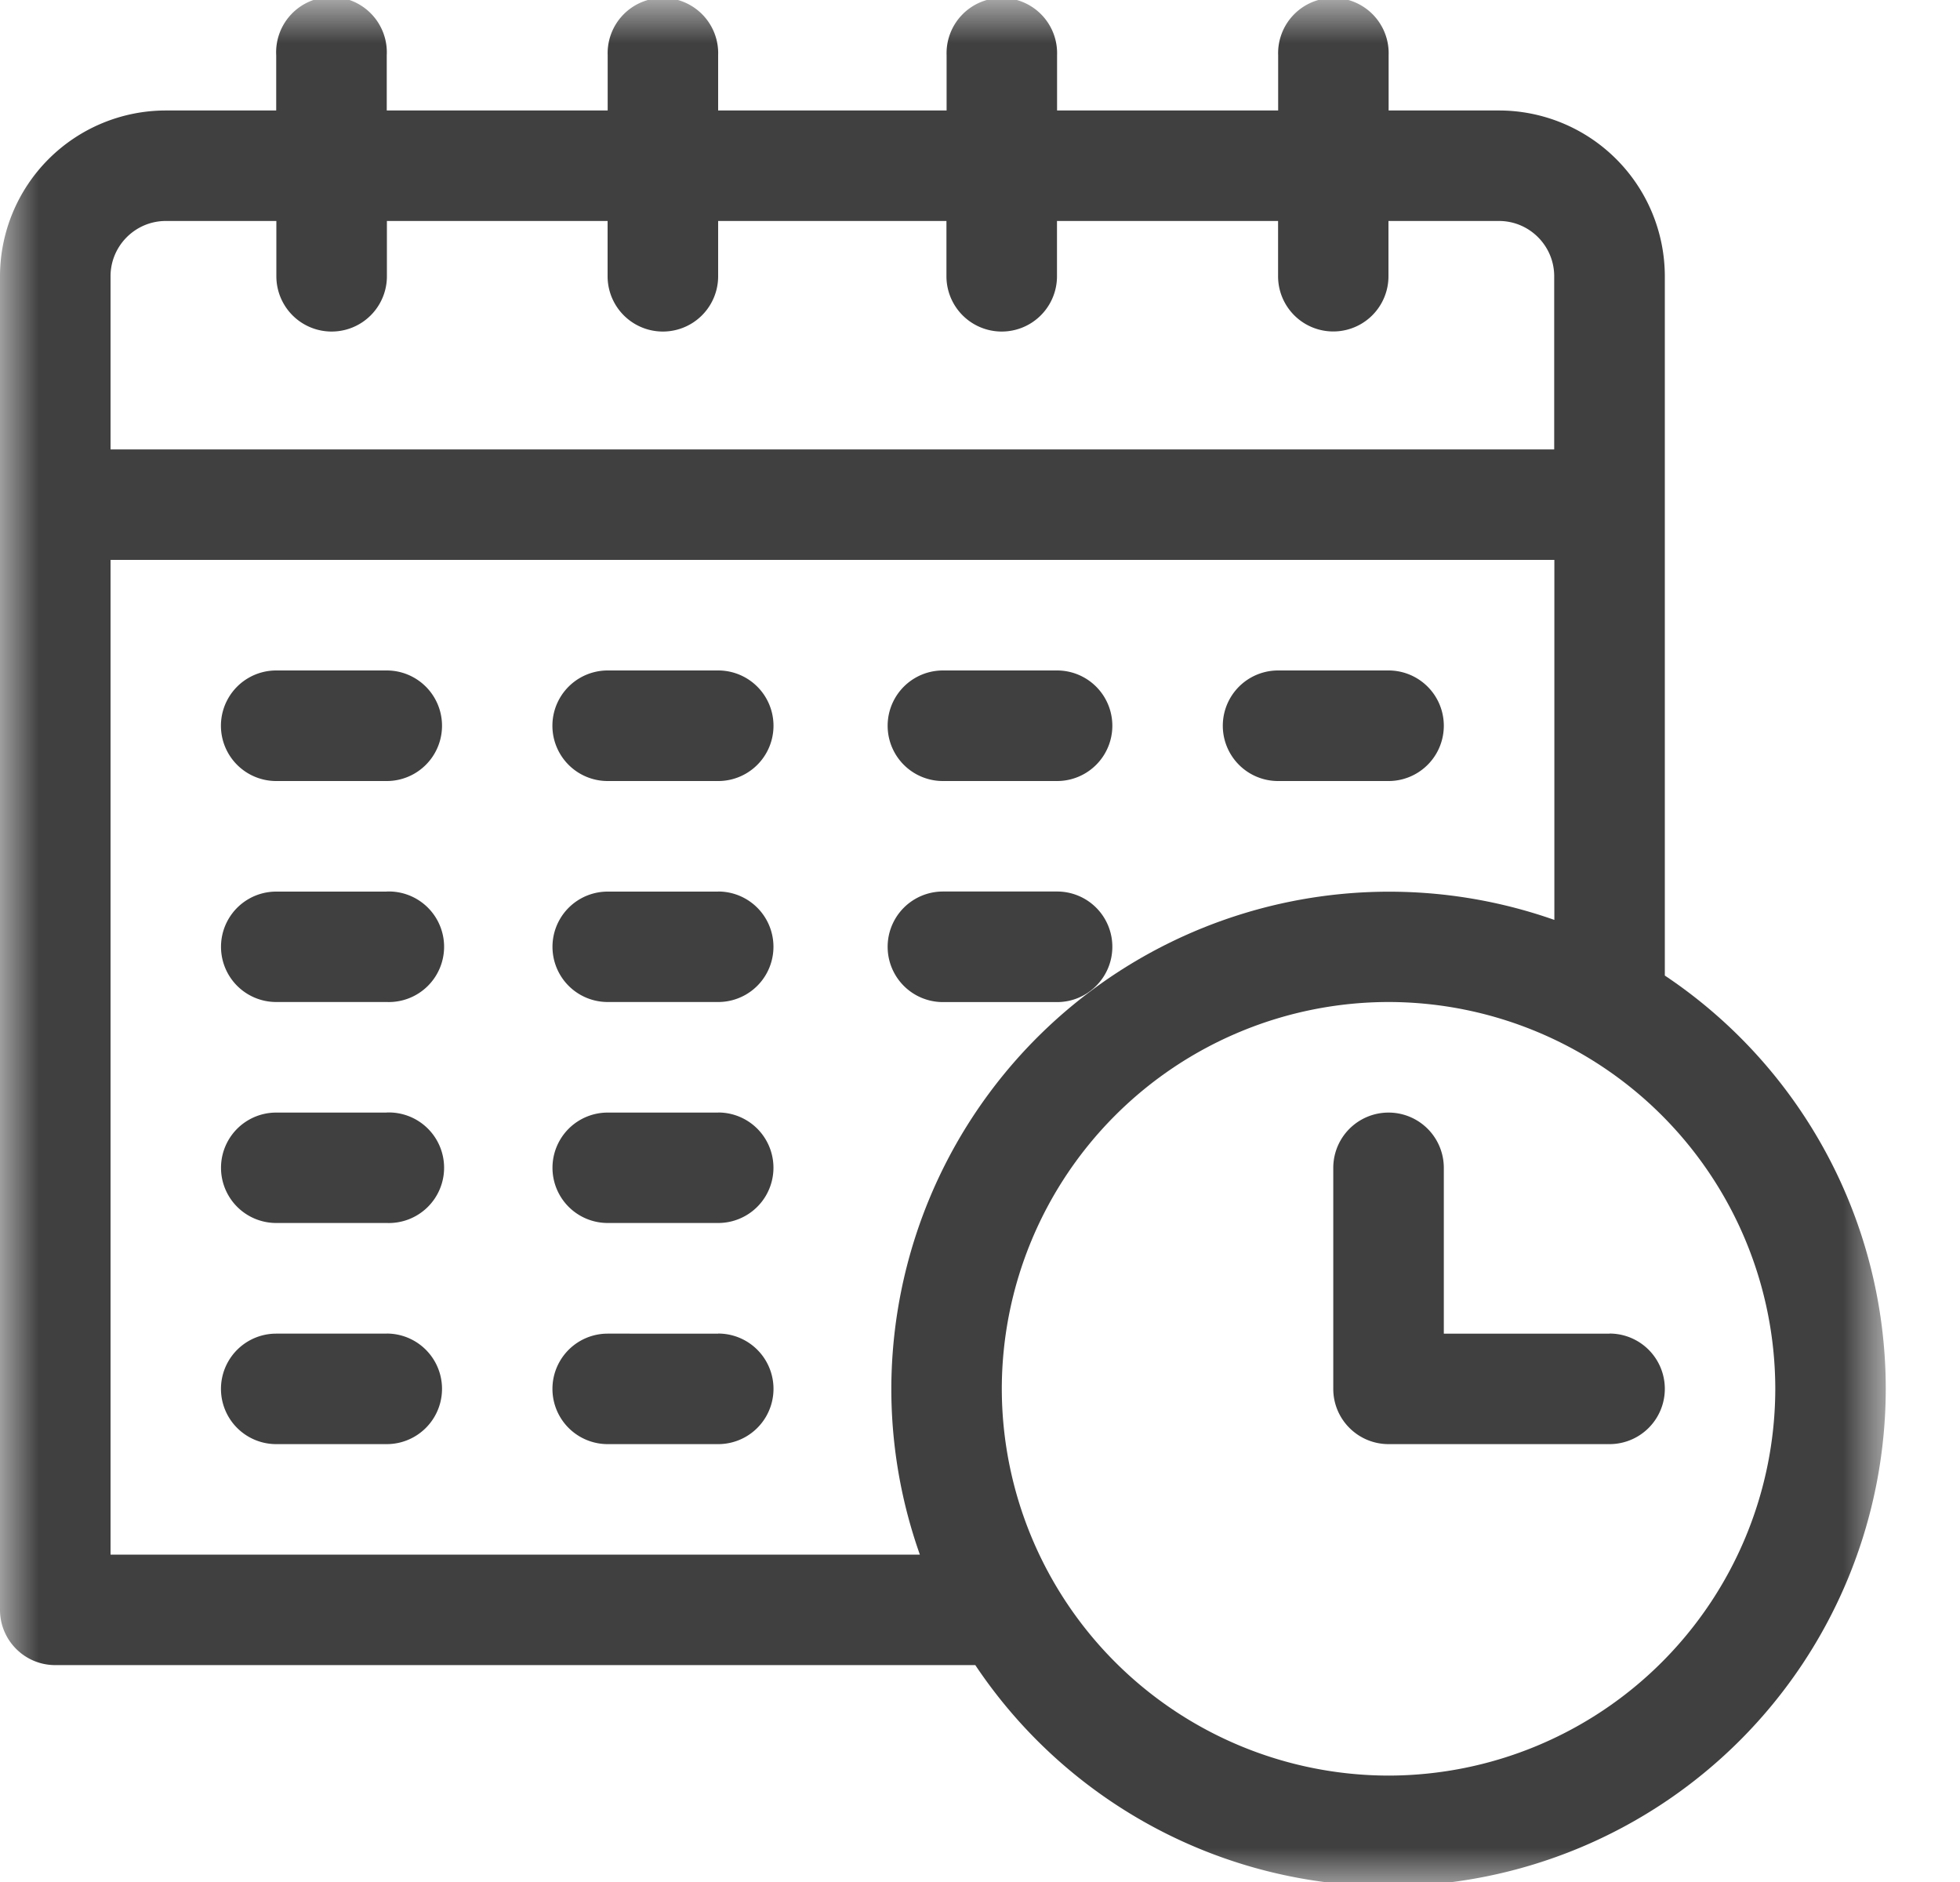 <svg xmlns="http://www.w3.org/2000/svg" xmlns:xlink="http://www.w3.org/1999/xlink" width="25" height="24" viewBox="0 0 25 24"><defs><path id="a" d="M0 25h24.053V.947H0z"/></defs><g fill="none" fill-rule="evenodd"><path fill="#404040" d="M4.933 8.55h-1.41a.705.705 0 1 0 0 1.41h1.41a.705.705 0 1 0 0-1.41m4.227 0H7.751a.705.705 0 0 0 0 1.41h1.41a.704.704 0 1 0 0-1.41m2.866 1.41h1.456a.704.704 0 1 0 0-1.41h-1.456a.705.705 0 1 0 0 1.41m4.275 0h1.409a.704.704 0 1 0 0-1.41h-1.409a.705.705 0 1 0 0 1.41M4.933 11.37h-1.41a.704.704 0 1 0 0 1.408h1.41a.705.705 0 1 0 0-1.409m4.227.001H7.751a.704.704 0 1 0 0 1.408h1.41a.704.704 0 1 0 0-1.409m5.027.704a.704.704 0 0 0-.705-.704h-1.456a.704.704 0 1 0 0 1.41h1.456c.39 0 .705-.316.705-.706m-9.255 2.115h-1.41a.704.704 0 1 0 0 1.408h1.41a.705.705 0 1 0 0-1.409m4.227.001H7.751a.704.704 0 1 0 0 1.408h1.41a.704.704 0 1 0 0-1.409m-4.228 2.82h-1.41a.704.704 0 1 0 0 1.409h1.41a.705.705 0 1 0 0-1.41m4.227.001H7.751a.704.704 0 1 0 0 1.409h1.41a.704.704 0 1 0 0-1.41m11.369.001h-2.114v-2.114a.705.705 0 1 0-1.41 0v2.818c0 .39.316.705.706.705h2.818a.704.704 0 1 0 0-1.41"/><g transform="translate(0 -.947)"><mask id="b" fill="#fff"><use xlink:href="#a"/></mask><path fill="#404040" d="M17.711 23.59a4.939 4.939 0 0 1-4.933-4.933 4.938 4.938 0 0 1 4.933-4.932 4.938 4.938 0 0 1 4.933 4.932 4.939 4.939 0 0 1-4.933 4.933zm-5.979-2.818H1.41V8.087h18.416v4.591a6.35 6.35 0 0 0-8.457 5.979c0 .742.13 1.454.364 2.115zM1.41 4.47c0-.389.317-.705.705-.705h1.41v.705a.705.705 0 1 0 1.41 0v-.705H7.75v.705a.704.704 0 1 0 1.41 0v-.705h2.912v.705a.705.705 0 1 0 1.41 0v-.705h2.82v.705a.704.704 0 1 0 1.408 0v-.705h1.41c.388 0 .704.316.704.705v2.208H1.41V4.47zm19.825 8.917V4.47a2.116 2.116 0 0 0-2.114-2.114h-1.409v-.704a.705.705 0 1 0-1.409 0v.704h-2.82v-.704a.705.705 0 1 0-1.409 0v.704H9.16v-.704a.705.705 0 1 0-1.409 0v.704H4.933v-.704a.706.706 0 1 0-1.41 0v.704H2.114A2.116 2.116 0 0 0 0 4.47v17.007c0 .388.315.704.704.704H12.44a6.343 6.343 0 0 0 5.271 2.82 6.35 6.35 0 0 0 6.342-6.344 6.339 6.339 0 0 0-2.819-5.27z" mask="url(#b)"/></g></g></svg>